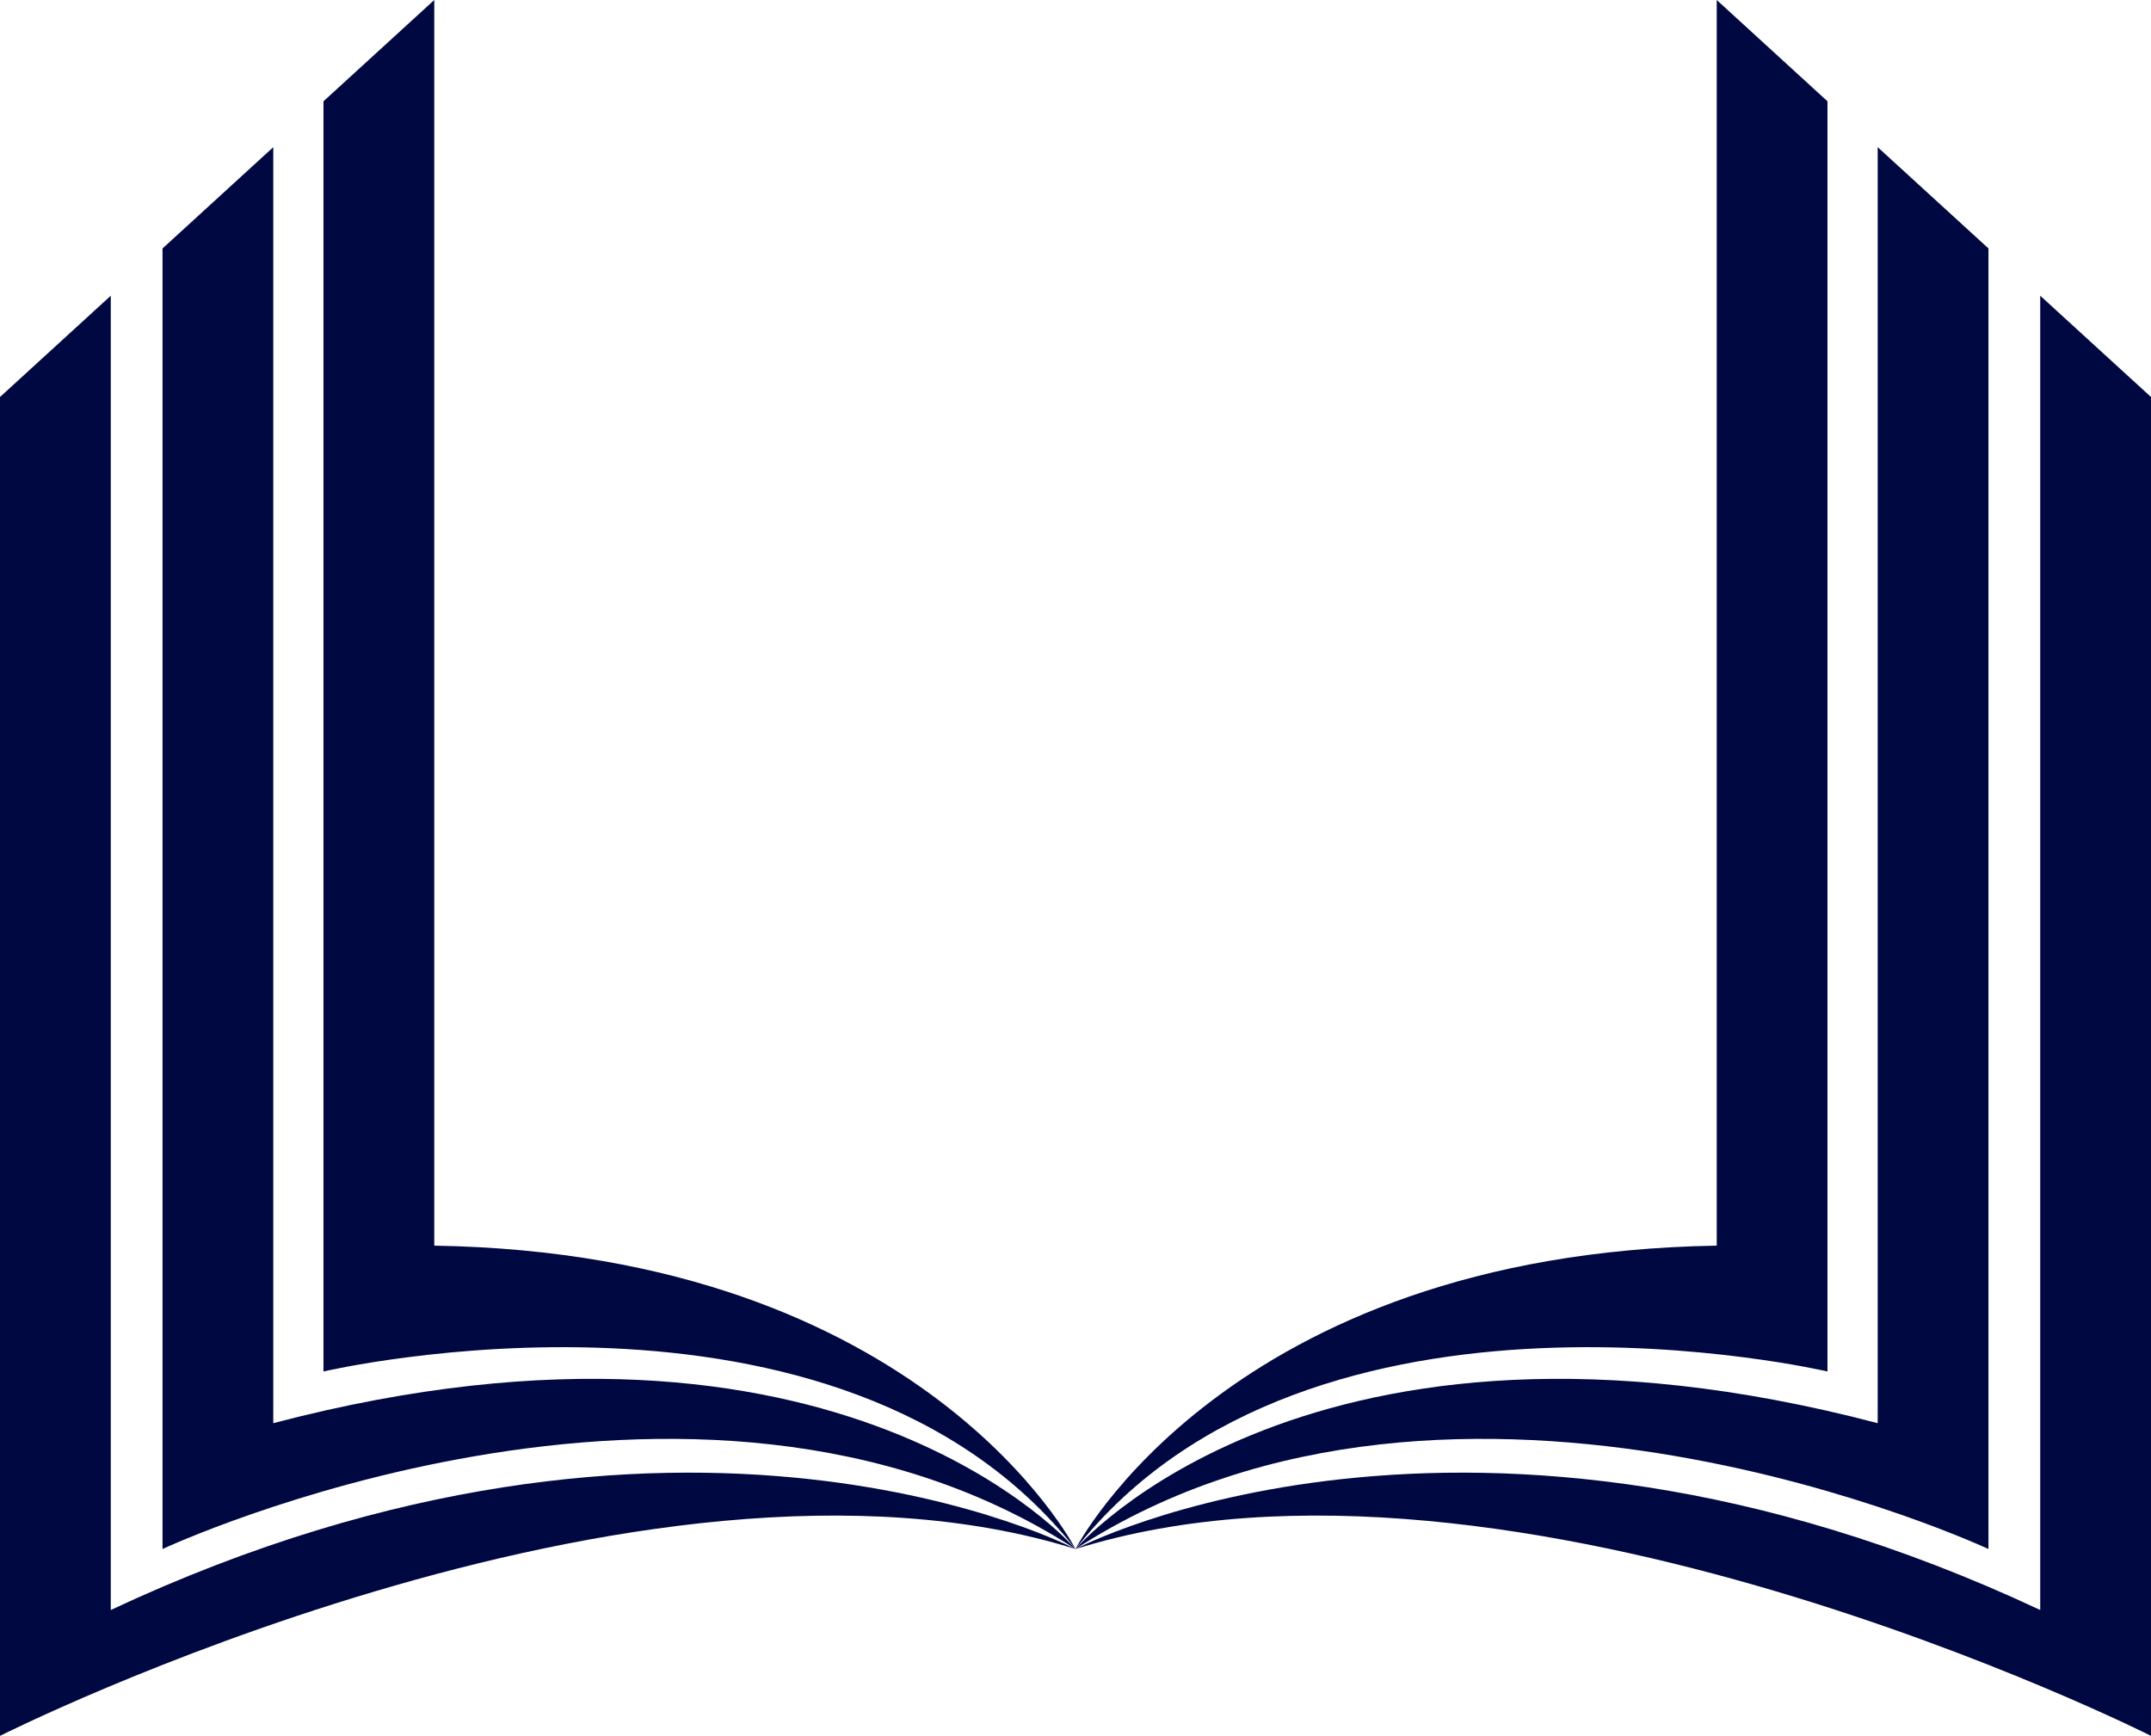 <svg version="1.1" id="图层_1" x="0px" y="0px" width="138px" height="111.383px" viewBox="0 0 138 111.383" enable-background="new 0 0 138 111.383" xml:space="preserve" xmlns="http://www.w3.org/2000/svg" xmlns:xlink="http://www.w3.org/1999/xlink" xmlns:xml="http://www.w3.org/XML/1998/namespace">
  <path fill="#000842" d="M17.533,91.32V9.443l-7.106,6.499v83.454c0,0,34.022-15.905,58.573,0C69,99.396,53.966,81.75,17.533,91.32z" class="color c1"/>
  <path fill="#000842" d="M7.107,103.308V18.975L0,25.474v85.911c0,0,41.101-20.717,69-11.989C69,99.396,43.824,86.1,7.107,103.308z" class="color c1"/>
  <path fill="#000842" d="M27.861,79.929V0l-7.108,6.499v81.505c0,0,33.129-7.775,48.247,11.392
	C69,99.396,59.335,80.446,27.861,79.929z" class="color c1"/>
  <path fill="#000842" d="M127.572,99.396V15.941l-7.107-6.499V91.32C84.033,81.75,69,99.396,69,99.396
	C93.548,83.491,127.572,99.396,127.572,99.396z" class="color c1"/>
  <path fill="#000842" d="M130.893,18.975v84.333C94.175,86.1,69,99.396,69,99.396c27.898-8.729,69,11.989,69,11.989V25.474
	L130.893,18.975z" class="color c1"/>
  <path fill="#000842" d="M117.244,88.004V6.499L110.139,0v79.929C78.664,80.446,69,99.396,69,99.396
	C84.117,80.229,117.244,88.004,117.244,88.004z" class="color c1"/>
</svg>